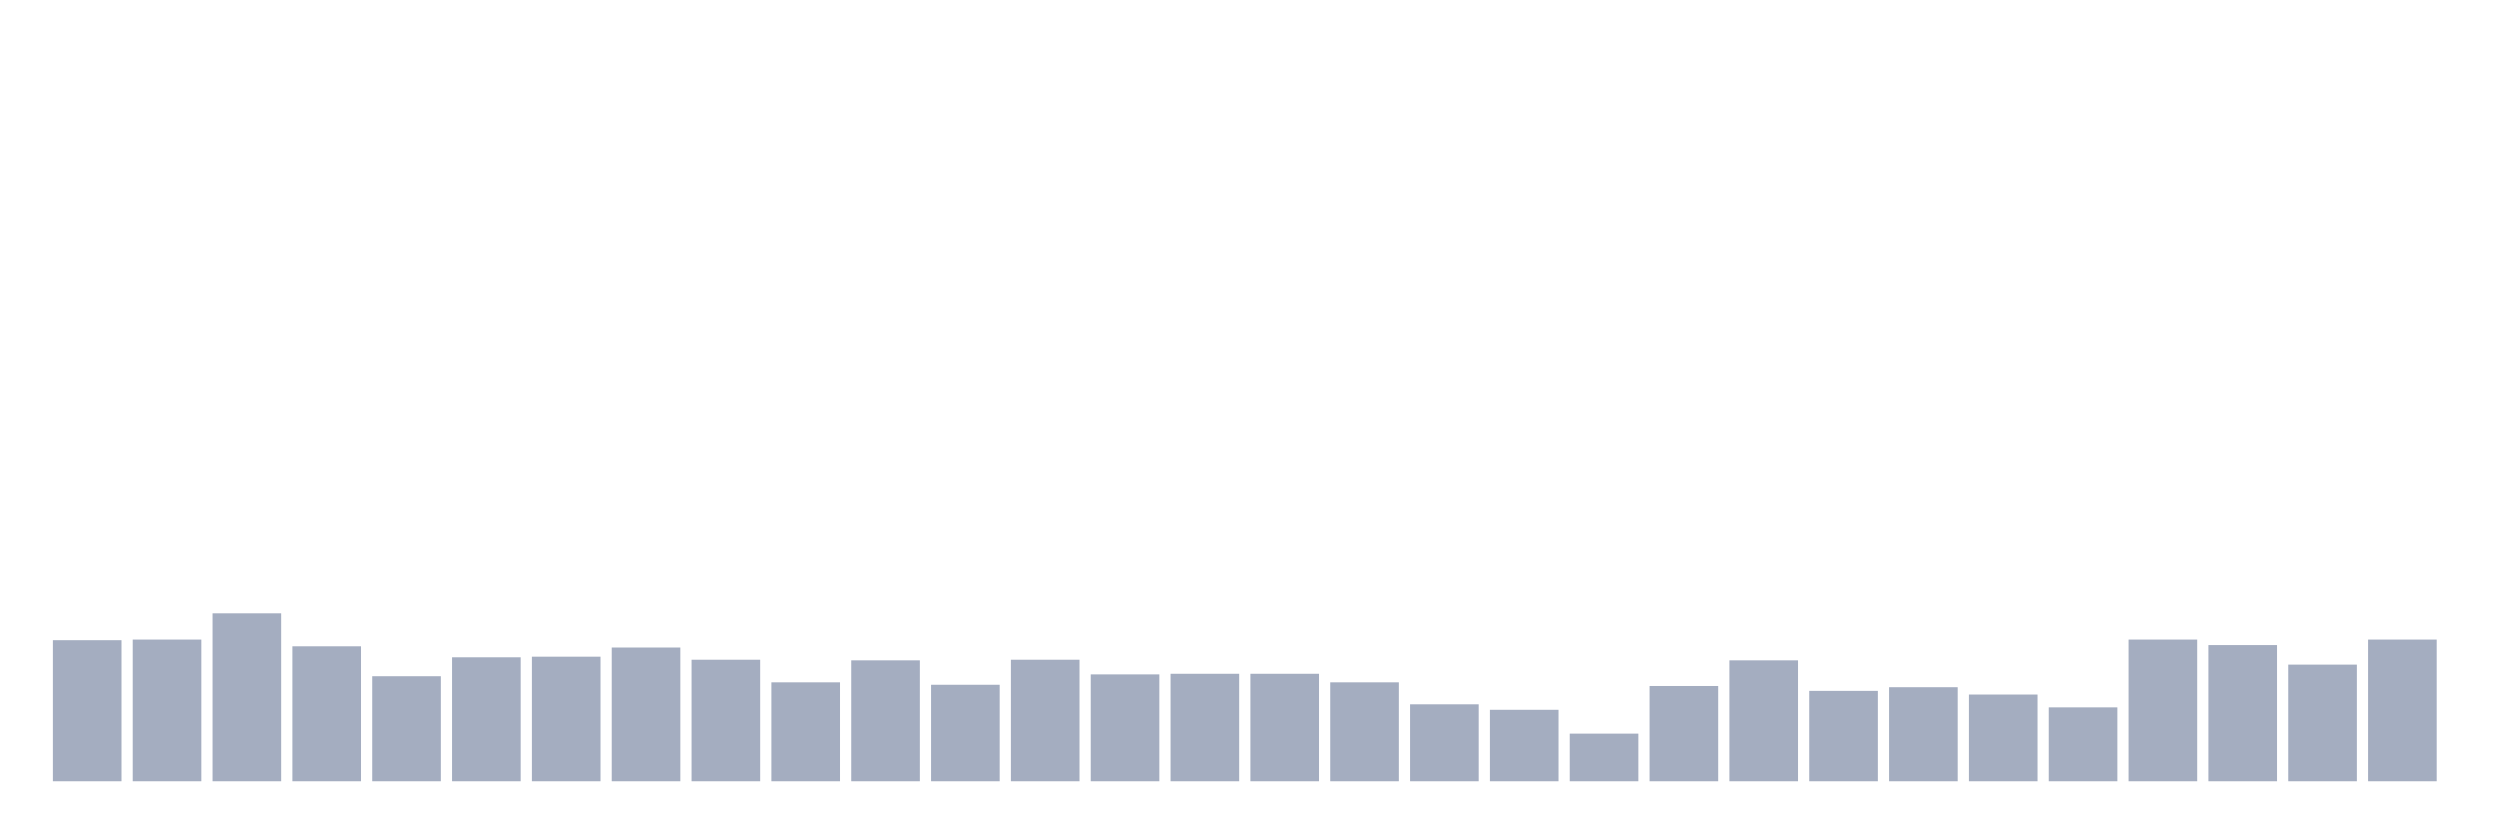 <svg xmlns="http://www.w3.org/2000/svg" viewBox="0 0 480 160"><g transform="translate(10,10)"><rect class="bar" x="0.153" width="13.175" y="112.915" height="27.085" fill="rgb(164,173,192)"></rect><rect class="bar" x="15.482" width="13.175" y="112.797" height="27.203" fill="rgb(164,173,192)"></rect><rect class="bar" x="30.81" width="13.175" y="107.755" height="32.245" fill="rgb(164,173,192)"></rect><rect class="bar" x="46.138" width="13.175" y="114.087" height="25.913" fill="rgb(164,173,192)"></rect><rect class="bar" x="61.466" width="13.175" y="119.832" height="20.168" fill="rgb(164,173,192)"></rect><rect class="bar" x="76.794" width="13.175" y="116.198" height="23.802" fill="rgb(164,173,192)"></rect><rect class="bar" x="92.123" width="13.175" y="116.08" height="23.92" fill="rgb(164,173,192)"></rect><rect class="bar" x="107.451" width="13.175" y="114.322" height="25.678" fill="rgb(164,173,192)"></rect><rect class="bar" x="122.779" width="13.175" y="116.667" height="23.333" fill="rgb(164,173,192)"></rect><rect class="bar" x="138.107" width="13.175" y="121.005" height="18.995" fill="rgb(164,173,192)"></rect><rect class="bar" x="153.436" width="13.175" y="116.784" height="23.216" fill="rgb(164,173,192)"></rect><rect class="bar" x="168.764" width="13.175" y="121.474" height="18.526" fill="rgb(164,173,192)"></rect><rect class="bar" x="184.092" width="13.175" y="116.667" height="23.333" fill="rgb(164,173,192)"></rect><rect class="bar" x="199.42" width="13.175" y="119.481" height="20.519" fill="rgb(164,173,192)"></rect><rect class="bar" x="214.748" width="13.175" y="119.363" height="20.637" fill="rgb(164,173,192)"></rect><rect class="bar" x="230.077" width="13.175" y="119.363" height="20.637" fill="rgb(164,173,192)"></rect><rect class="bar" x="245.405" width="13.175" y="121.005" height="18.995" fill="rgb(164,173,192)"></rect><rect class="bar" x="260.733" width="13.175" y="125.226" height="14.774" fill="rgb(164,173,192)"></rect><rect class="bar" x="276.061" width="13.175" y="126.281" height="13.719" fill="rgb(164,173,192)"></rect><rect class="bar" x="291.39" width="13.175" y="130.854" height="9.146" fill="rgb(164,173,192)"></rect><rect class="bar" x="306.718" width="13.175" y="121.709" height="18.291" fill="rgb(164,173,192)"></rect><rect class="bar" x="322.046" width="13.175" y="116.784" height="23.216" fill="rgb(164,173,192)"></rect><rect class="bar" x="337.374" width="13.175" y="122.647" height="17.353" fill="rgb(164,173,192)"></rect><rect class="bar" x="352.702" width="13.175" y="121.943" height="18.057" fill="rgb(164,173,192)"></rect><rect class="bar" x="368.031" width="13.175" y="123.35" height="16.65" fill="rgb(164,173,192)"></rect><rect class="bar" x="383.359" width="13.175" y="125.812" height="14.188" fill="rgb(164,173,192)"></rect><rect class="bar" x="398.687" width="13.175" y="112.797" height="27.203" fill="rgb(164,173,192)"></rect><rect class="bar" x="414.015" width="13.175" y="113.853" height="26.147" fill="rgb(164,173,192)"></rect><rect class="bar" x="429.344" width="13.175" y="117.605" height="22.395" fill="rgb(164,173,192)"></rect><rect class="bar" x="444.672" width="13.175" y="112.797" height="27.203" fill="rgb(164,173,192)"></rect></g></svg>
